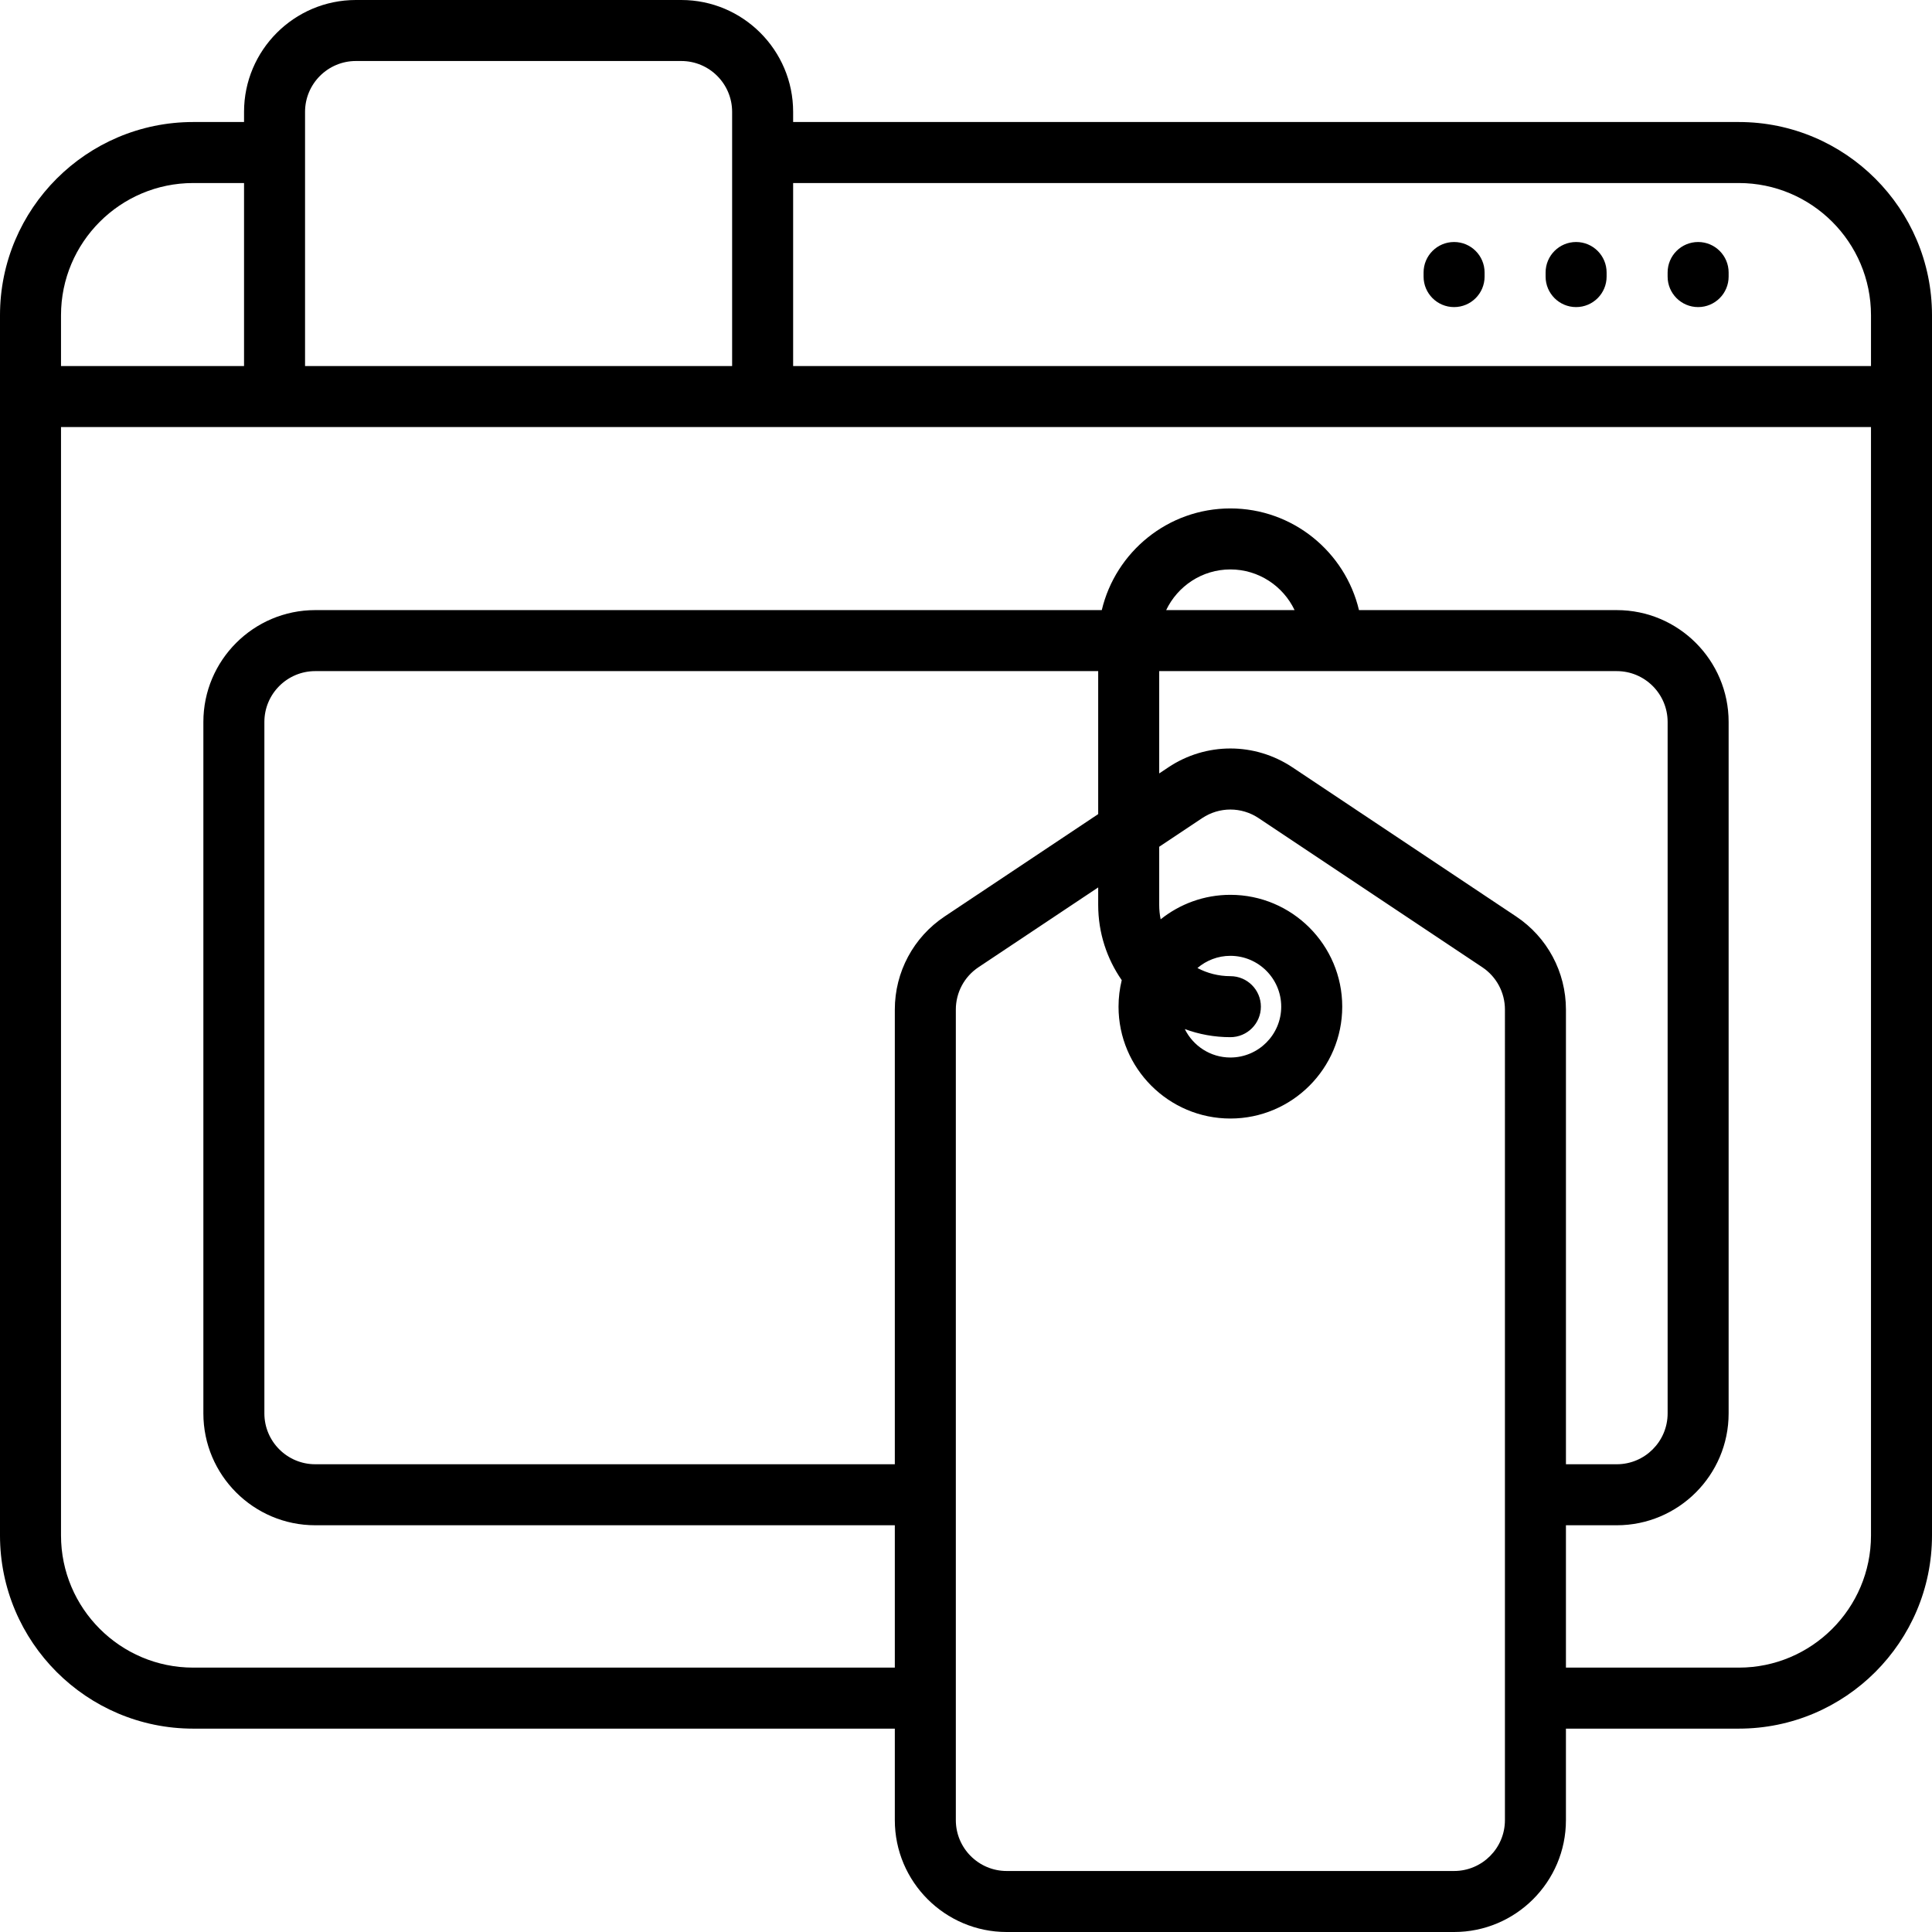 <?xml version="1.0" encoding="iso-8859-1"?>
<!-- Uploaded to: SVG Repo, www.svgrepo.com, Generator: SVG Repo Mixer Tools -->
<svg fill="#000000" height="800px" width="800px" version="1.1" id="Layer_1" xmlns="http://www.w3.org/2000/svg" xmlns:xlink="http://www.w3.org/1999/xlink" 
	 viewBox="0 0 512 512" xml:space="preserve">
<g>
	<g>
		<g>
			<path d="M460.8,32.337H210.189v-2.695C210.189,13.298,196.891,0,180.547,0H94.316C77.972,0,64.674,13.298,64.674,29.642v2.695
				H51.2c-28.231,0-51.2,22.969-51.2,51.2v21.558v301.811c0,28.231,22.969,51.2,51.2,51.2h185.937v24.253
				c0,16.344,13.298,29.642,29.642,29.642h118.568c16.344,0,29.642-13.298,29.642-29.642v-24.253H460.8
				c28.231,0,51.2-22.969,51.2-51.2V105.095V83.537C512,55.306,489.031,32.337,460.8,32.337z M80.842,29.642
				c0-7.43,6.044-13.474,13.474-13.474h86.232c7.43,0,13.474,6.044,13.474,13.474v67.368H80.842V29.642z M16.168,83.537
				c0-19.317,15.715-35.032,35.032-35.032h13.474v48.505H16.168V83.537z M237.137,267.538v120.504h-153.6
				c-7.43,0-13.474-6.044-13.474-13.474V191.326c0-7.43,6.044-13.474,13.474-13.474h207.495v37.891l-40.695,27.13
				C242.071,248.384,237.137,257.604,237.137,267.538z M398.821,482.358c0,7.43-6.044,13.474-13.474,13.474H266.779
				c-7.43,0-13.474-6.044-13.474-13.474v-214.82c0-4.515,2.243-8.706,6-11.211l31.727-21.15v4.655c0,7.396,2.31,14.259,6.238,19.921
				c-0.55,2.254-0.848,4.606-0.848,7.027c0,16.344,13.298,29.642,29.642,29.642s29.642-13.298,29.642-29.642
				s-13.298-29.642-29.642-29.642c-6.984,0-13.408,2.434-18.479,6.49c-0.251-1.226-0.384-2.495-0.384-3.795v-15.433l11.39-7.594
				c2.27-1.513,4.871-2.27,7.473-2.27c2.601,0,5.204,0.757,7.474,2.27l59.284,39.522c3.756,2.505,6,6.696,6,11.211V482.358z
				 M326.063,258.695c-3.151,0-6.117-0.786-8.731-2.158c2.353-2.01,5.4-3.232,8.731-3.232c7.43,0,13.474,6.044,13.474,13.474
				s-6.044,13.474-13.474,13.474c-5.297,0-9.877-3.08-12.077-7.536c3.767,1.387,7.834,2.146,12.077,2.146
				c4.466,0,8.084-3.618,8.084-8.084C334.147,262.313,330.529,258.695,326.063,258.695z M401.79,242.873l-59.283-39.522
				c-9.99-6.661-22.898-6.66-32.885,0l-2.421,1.615v-27.113h121.263c7.43,0,13.474,6.044,13.474,13.474v183.242
				c0,7.43-6.044,13.474-13.474,13.474h-13.474V267.538C414.989,257.604,410.055,248.384,401.79,242.873z M309.046,161.684
				c3.034-6.362,9.511-10.779,17.017-10.779s13.981,4.417,17.017,10.779H309.046z M495.832,406.905
				c0,19.317-15.715,35.032-35.032,35.032h-45.811v-37.726h13.474c16.344,0,29.642-13.298,29.642-29.642V191.326
				c0-16.344-13.298-29.642-29.642-29.642h-68.32c-3.661-15.43-17.546-26.947-34.08-26.947s-30.419,11.517-34.08,26.947H83.537
				c-16.344,0-29.642,13.298-29.642,29.642v183.242c0,16.344,13.298,29.642,29.642,29.642h153.6v37.726H51.2
				c-19.317,0-35.032-15.715-35.032-35.032V113.179h479.663V406.905z M495.832,97.011H210.189V48.505H460.8
				c19.317,0,35.032,15.715,35.032,35.032V97.011z"/>
			<path d="M417.684,64.135c-4.466,0-8.084,3.618-8.084,8.084v1.078c0,4.466,3.619,8.084,8.084,8.084s8.084-3.618,8.084-8.084
				v-1.078C425.768,67.753,422.15,64.135,417.684,64.135z"/>
			<path d="M385.347,64.135c-4.466,0-8.084,3.618-8.084,8.084v1.078c0,4.466,3.618,8.084,8.084,8.084
				c4.466,0,8.084-3.618,8.084-8.084v-1.078C393.432,67.753,389.813,64.135,385.347,64.135z"/>
			<path d="M450.021,64.135c-4.466,0-8.084,3.618-8.084,8.084v1.078c0,4.466,3.618,8.084,8.084,8.084
				c4.466,0,8.084-3.618,8.084-8.084v-1.078C458.105,67.753,454.487,64.135,450.021,64.135z"/>
		</g>
	</g>
</g>
</svg>